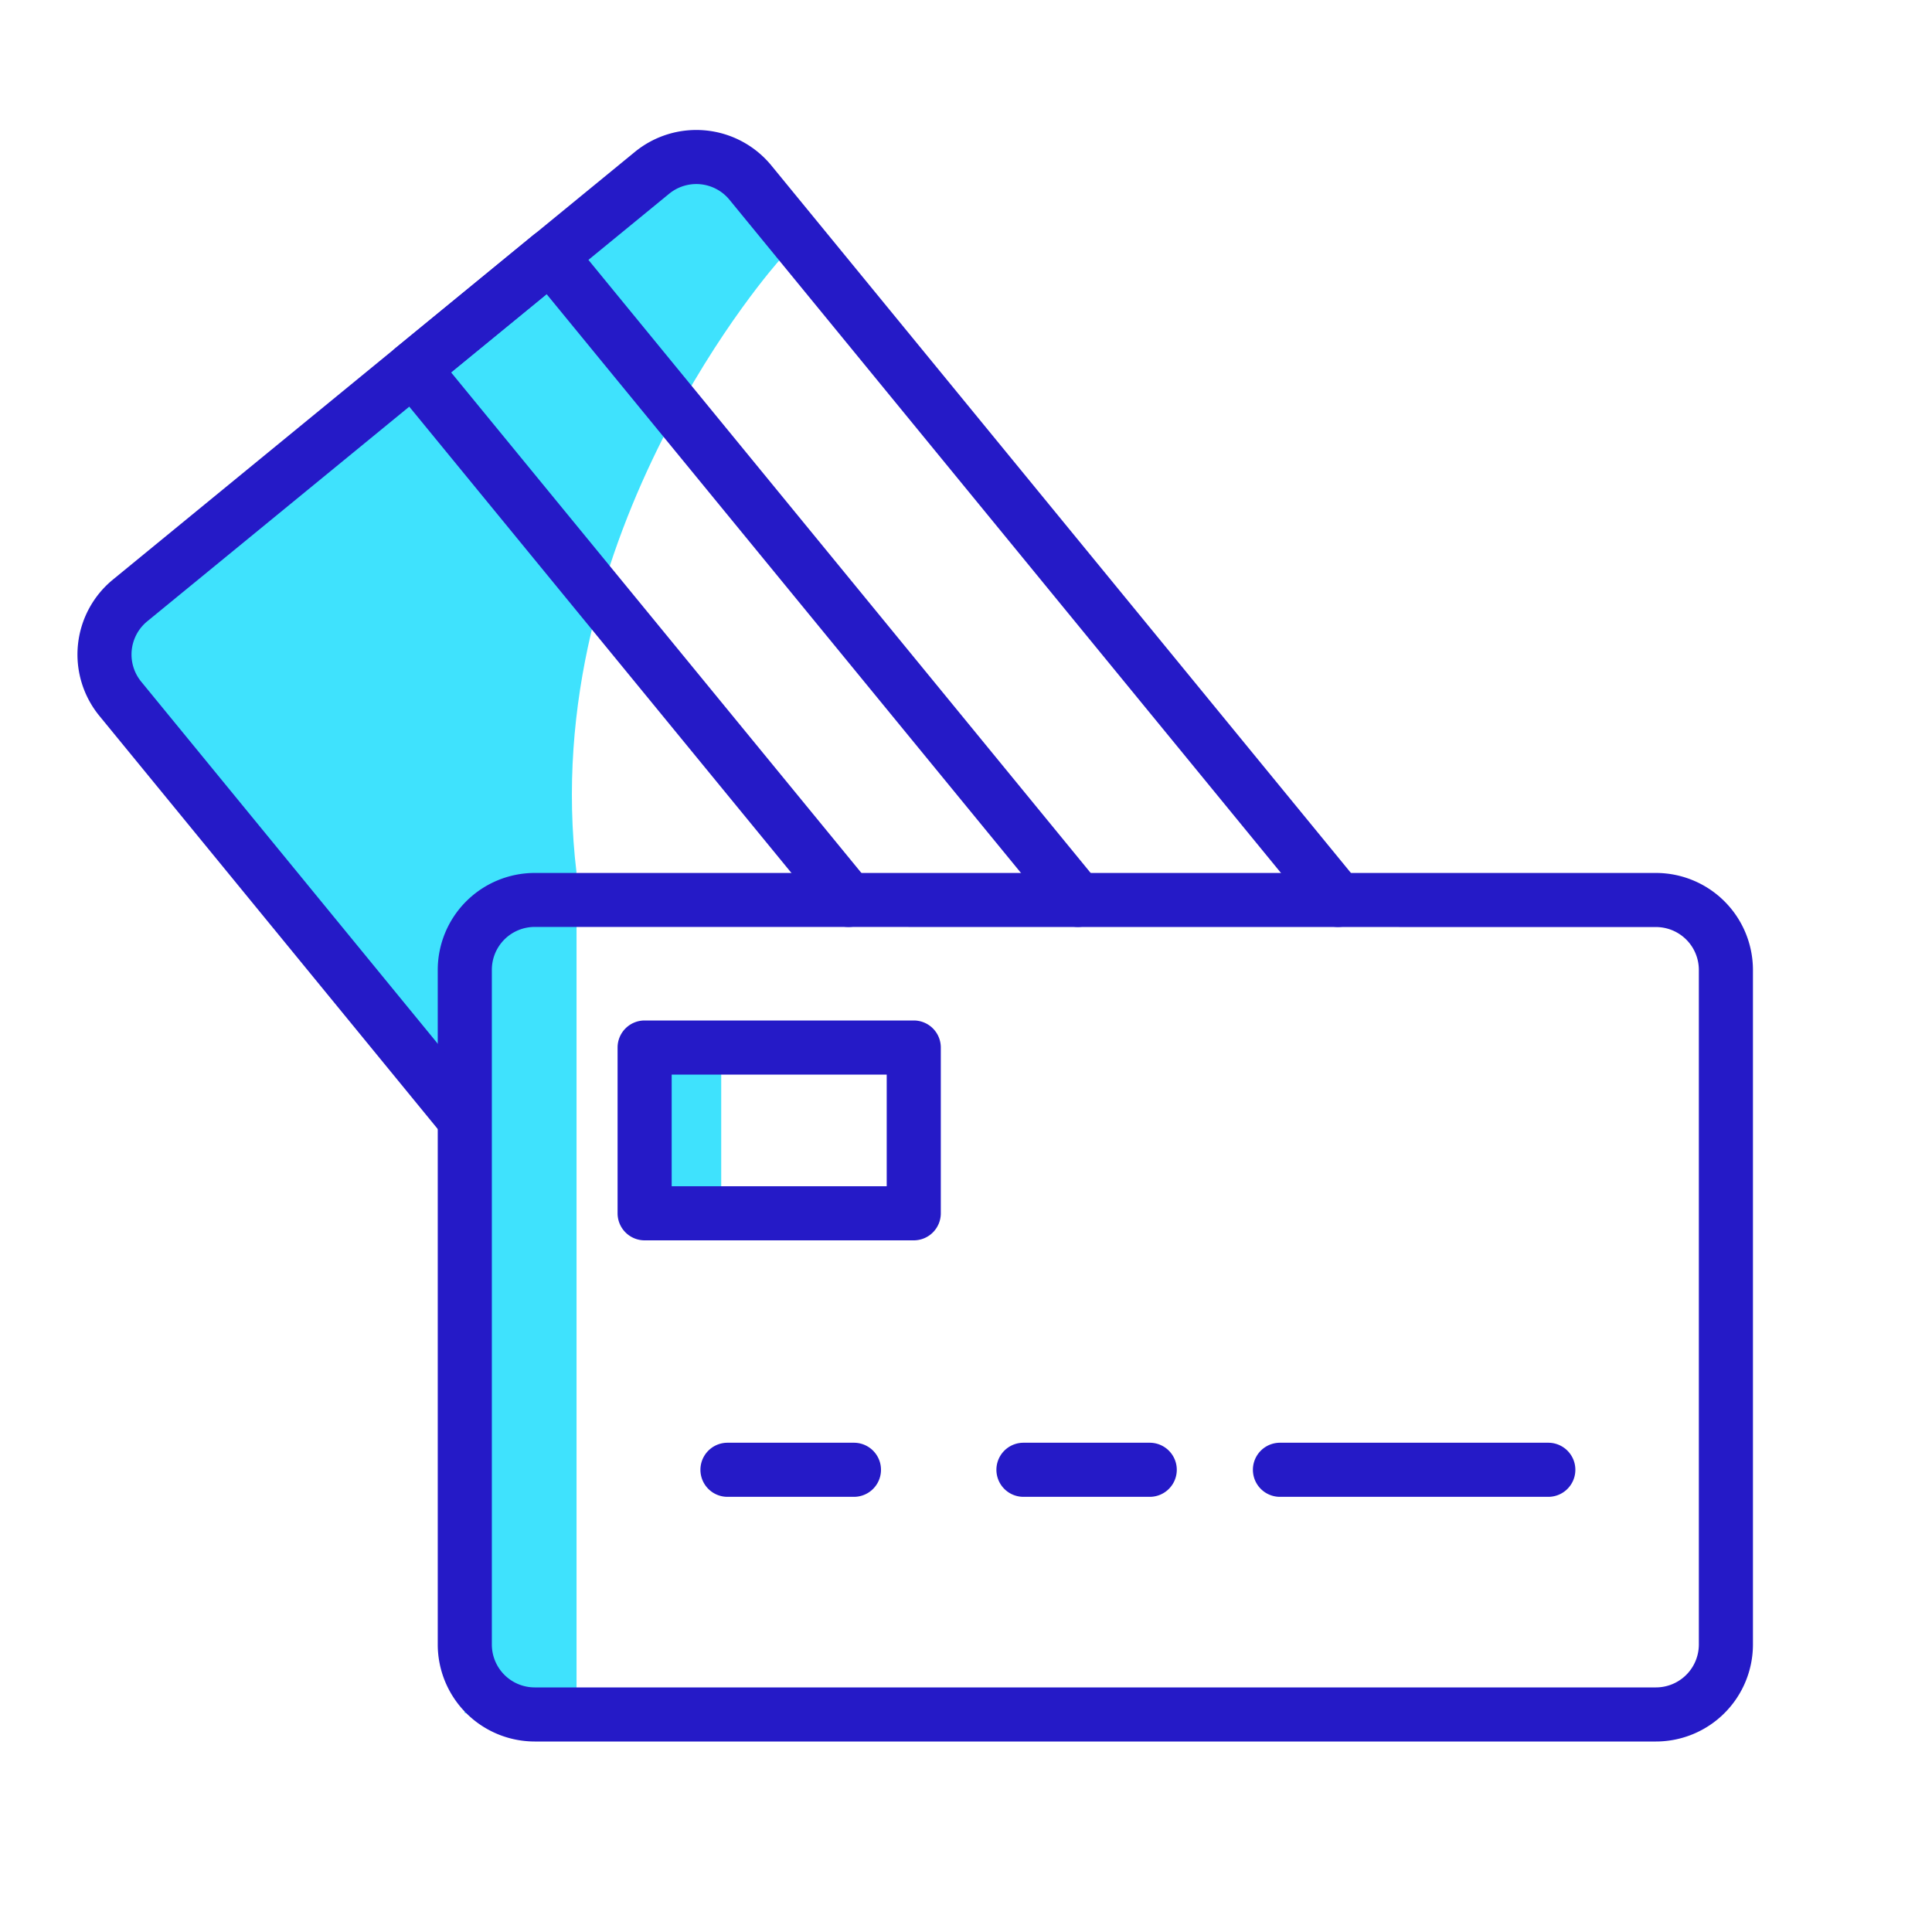 <svg xmlns="http://www.w3.org/2000/svg" viewBox="0 0 500 500" width="500" height="500" class="illustration"><g id="Layer_10" data-name="Layer 10"><rect x="167.59" y="268.8" width="19.06" height="42.13" fill="#3fe2fd"></rect><rect x="120.24" y="233.67" width="28.97" height="209.67" fill="#3fe2fd"></rect><path d="M201.66,67.41s-63.07,70.38-52.45,158.48l-29,14v47.52L25.12,173.06l6.13-14.56L177.12,39l15.8,6.9Z" fill="#3fe2fd"></path></g><g id="Layer_3" data-name="Layer 3"><path d="M428.57,450.7H138.37a25.12,25.12,0,0,1-25.08-25.09V251a25.11,25.11,0,0,1,25.08-25.08h290.2A25.12,25.12,0,0,1,453.66,251V425.61A25.12,25.12,0,0,1,428.57,450.7ZM138.37,239.89A11.09,11.09,0,0,0,127.29,251V425.61a11.1,11.1,0,0,0,11.08,11.09h290.2a11.11,11.11,0,0,0,11.09-11.09V251a11.1,11.1,0,0,0-11.09-11.08Z" fill="#251ac7"></path><path d="M119.15,295.29a7,7,0,0,1-5.42-2.56l-88-107.45A25.07,25.07,0,0,1,29.22,150L164.31,39.31a25.11,25.11,0,0,1,35.3,3.5L351.69,228.45a7,7,0,1,1-10.83,8.88L188.78,51.69a11.09,11.09,0,0,0-15.6-1.55L38.09,160.81a11.1,11.1,0,0,0-1.55,15.6l88,107.44a7,7,0,0,1-5.41,11.44Z" fill="#251ac7"></path><path d="M236.48,321H166.83a7,7,0,0,1-7-7V271.1a7,7,0,0,1,7-7h69.65a7,7,0,0,1,7,7V314A7,7,0,0,1,236.48,321Zm-62.65-14h55.65V278.1H173.83Z" fill="#251ac7"></path><path d="M221,387.38H188.27a7,7,0,1,1,0-14H221a7,7,0,0,1,0,14Z" fill="#251ac7"></path><path d="M297.55,387.38H264.87a7,7,0,0,1,0-14h32.68a7,7,0,1,1,0,14Z" fill="#251ac7"></path><path d="M400.7,387.38H331.25a7,7,0,0,1,0-14H400.7a7,7,0,0,1,0,14Z" fill="#251ac7"></path><path d="M279,239.89a7,7,0,0,1-5.42-2.56L141.46,76.12,116.74,96.37,225,228.45a7,7,0,1,1-10.83,8.88L101.48,99.83a7,7,0,0,1,1-9.85L138,60.85a7,7,0,0,1,9.85,1l136.5,166.62A7,7,0,0,1,279,239.89Z" fill="#251ac7"></path></g></svg>